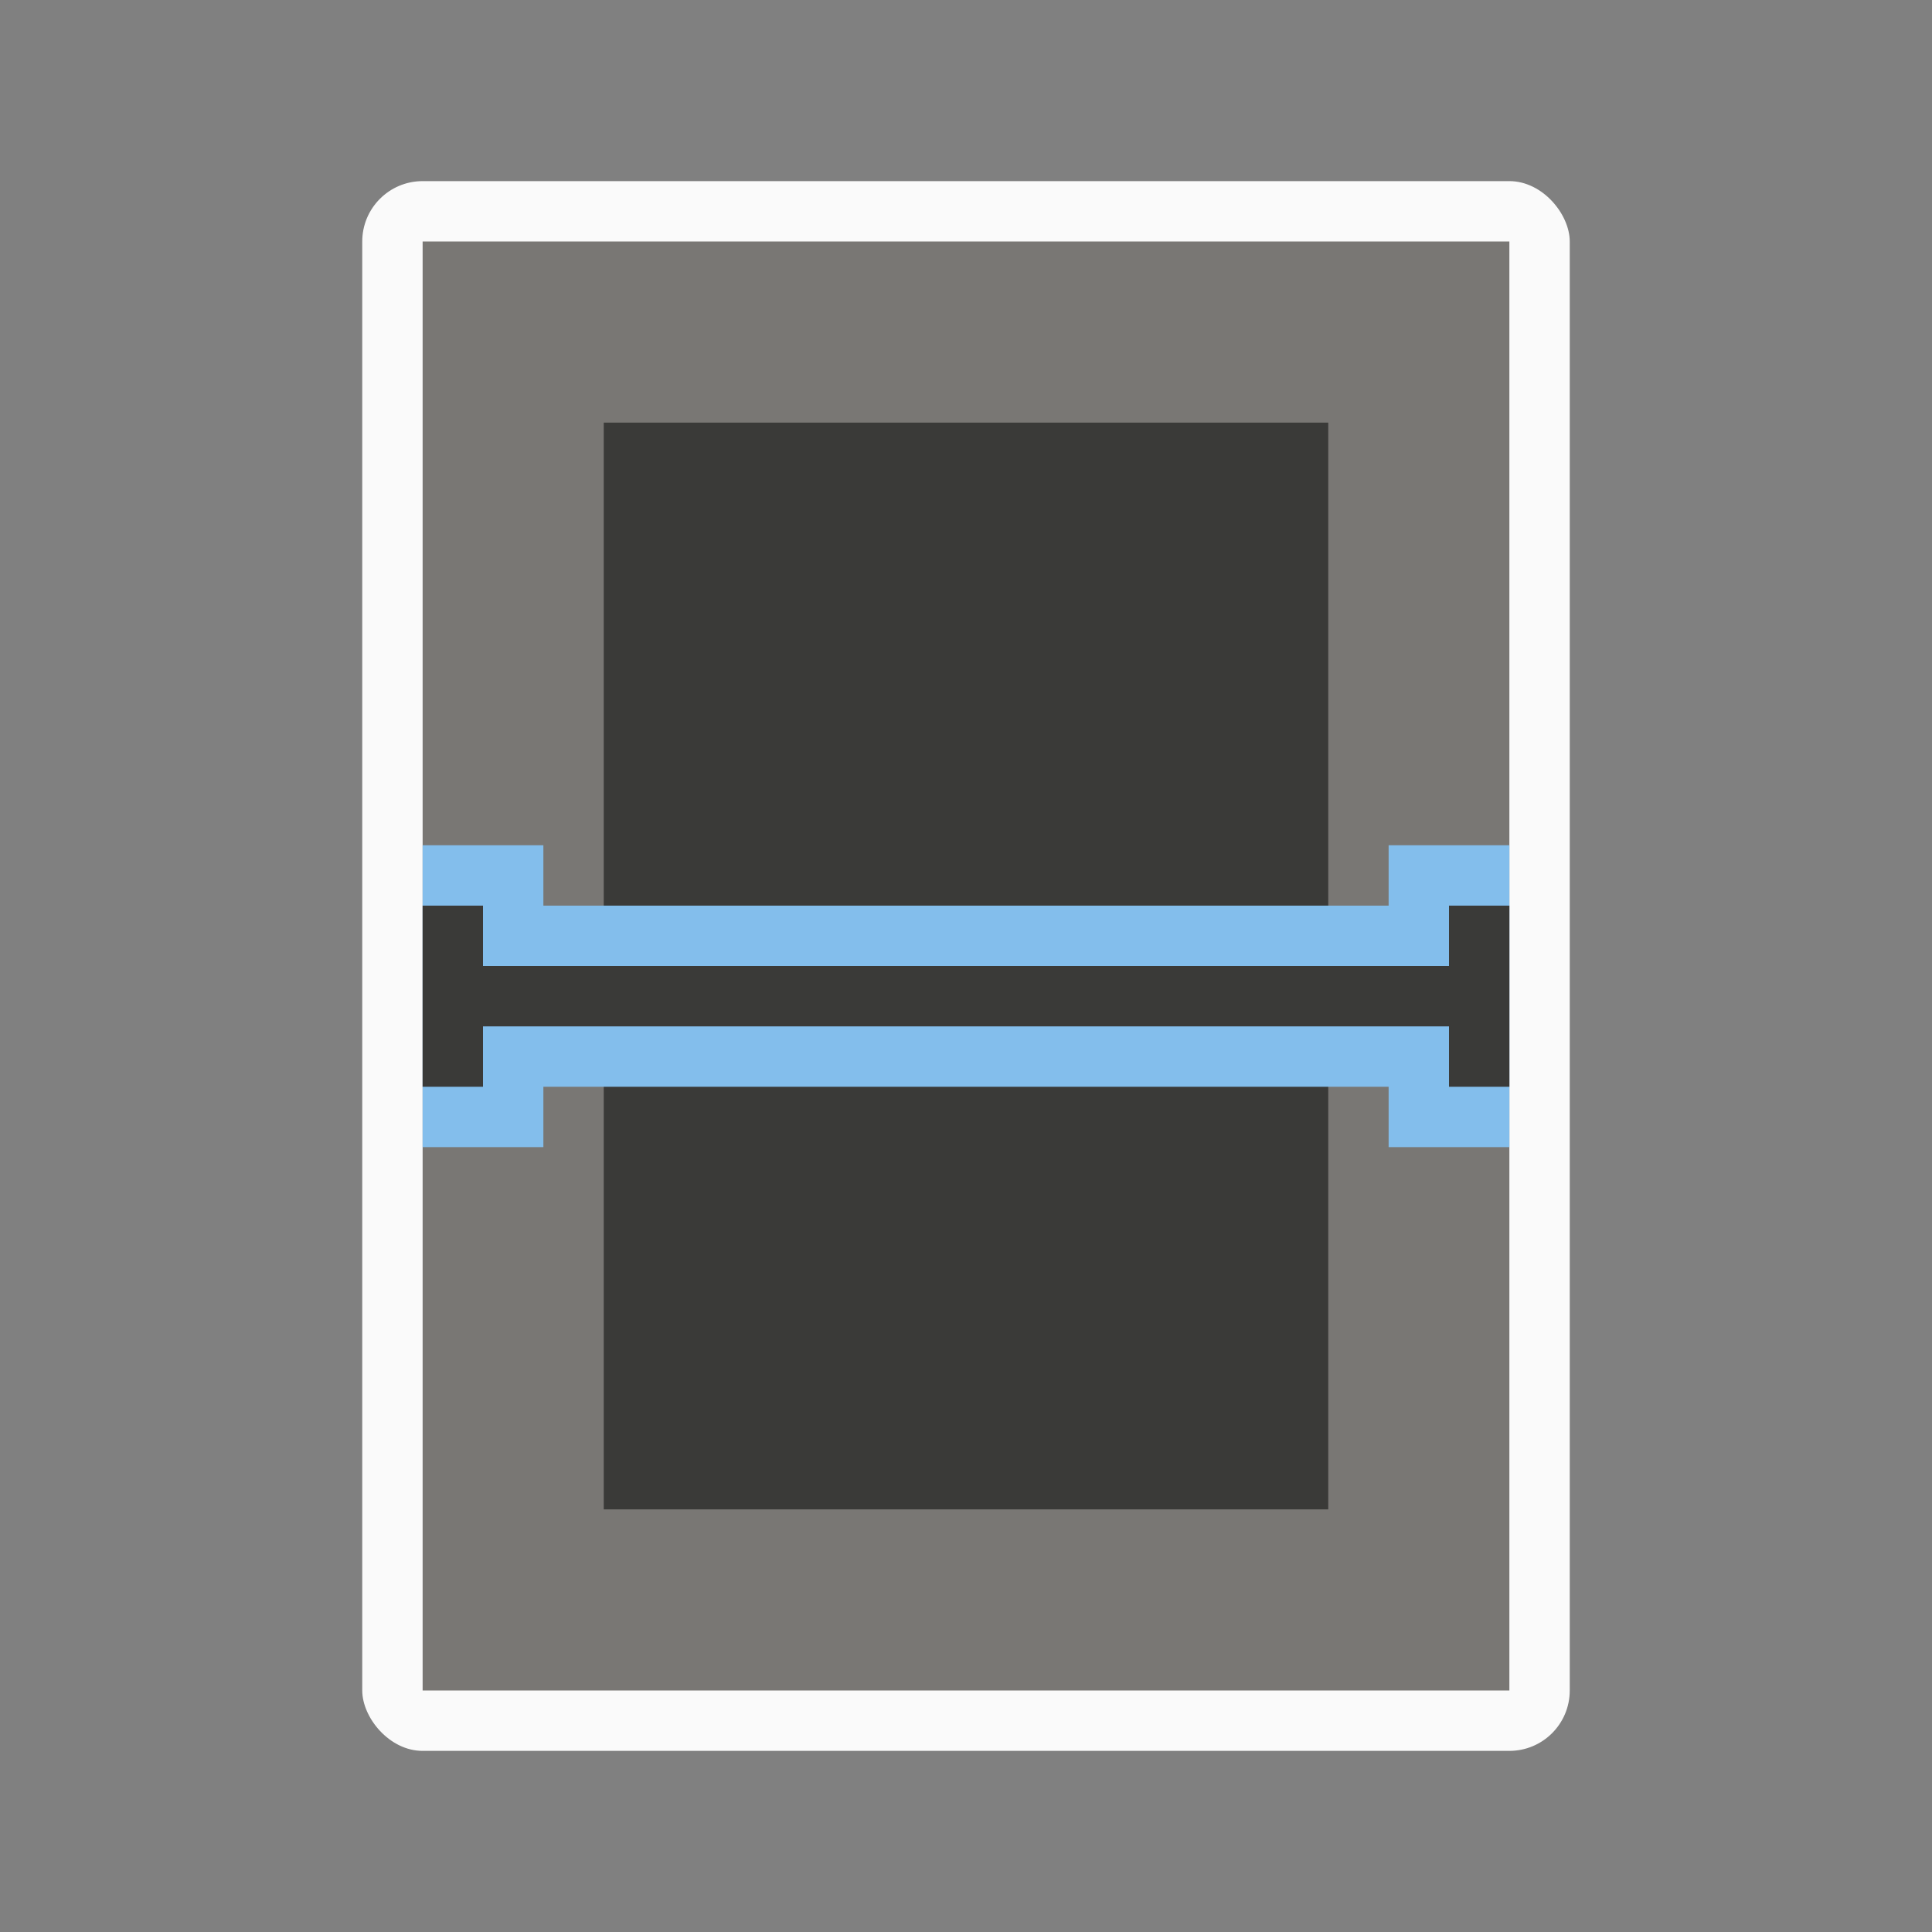 <svg height="32" viewBox="0 0 32 32" width="32" xmlns="http://www.w3.org/2000/svg"><rect x="0" y="0" width="32" height="32" fill="#808080" stroke="none"/><g transform="translate(0 8)"><rect fill="#fafafa" height="26" rx="1" width="20" x="6" y="-5"/><path d="m7-4h18v24h-18z" fill="#797774"/><path d="m10-1h12v18h-12z" fill="#3a3a38"/><path d="m7 6v5h2v-1h14v1h2v-5h-2v1h-14v-1z" fill="#83beec"/><path d="m7 15v3h1v-1h16v1h1v-3h-1v1h-16v-1z" fill="#3a3a38" transform="translate(0 -8)"/></g></svg>